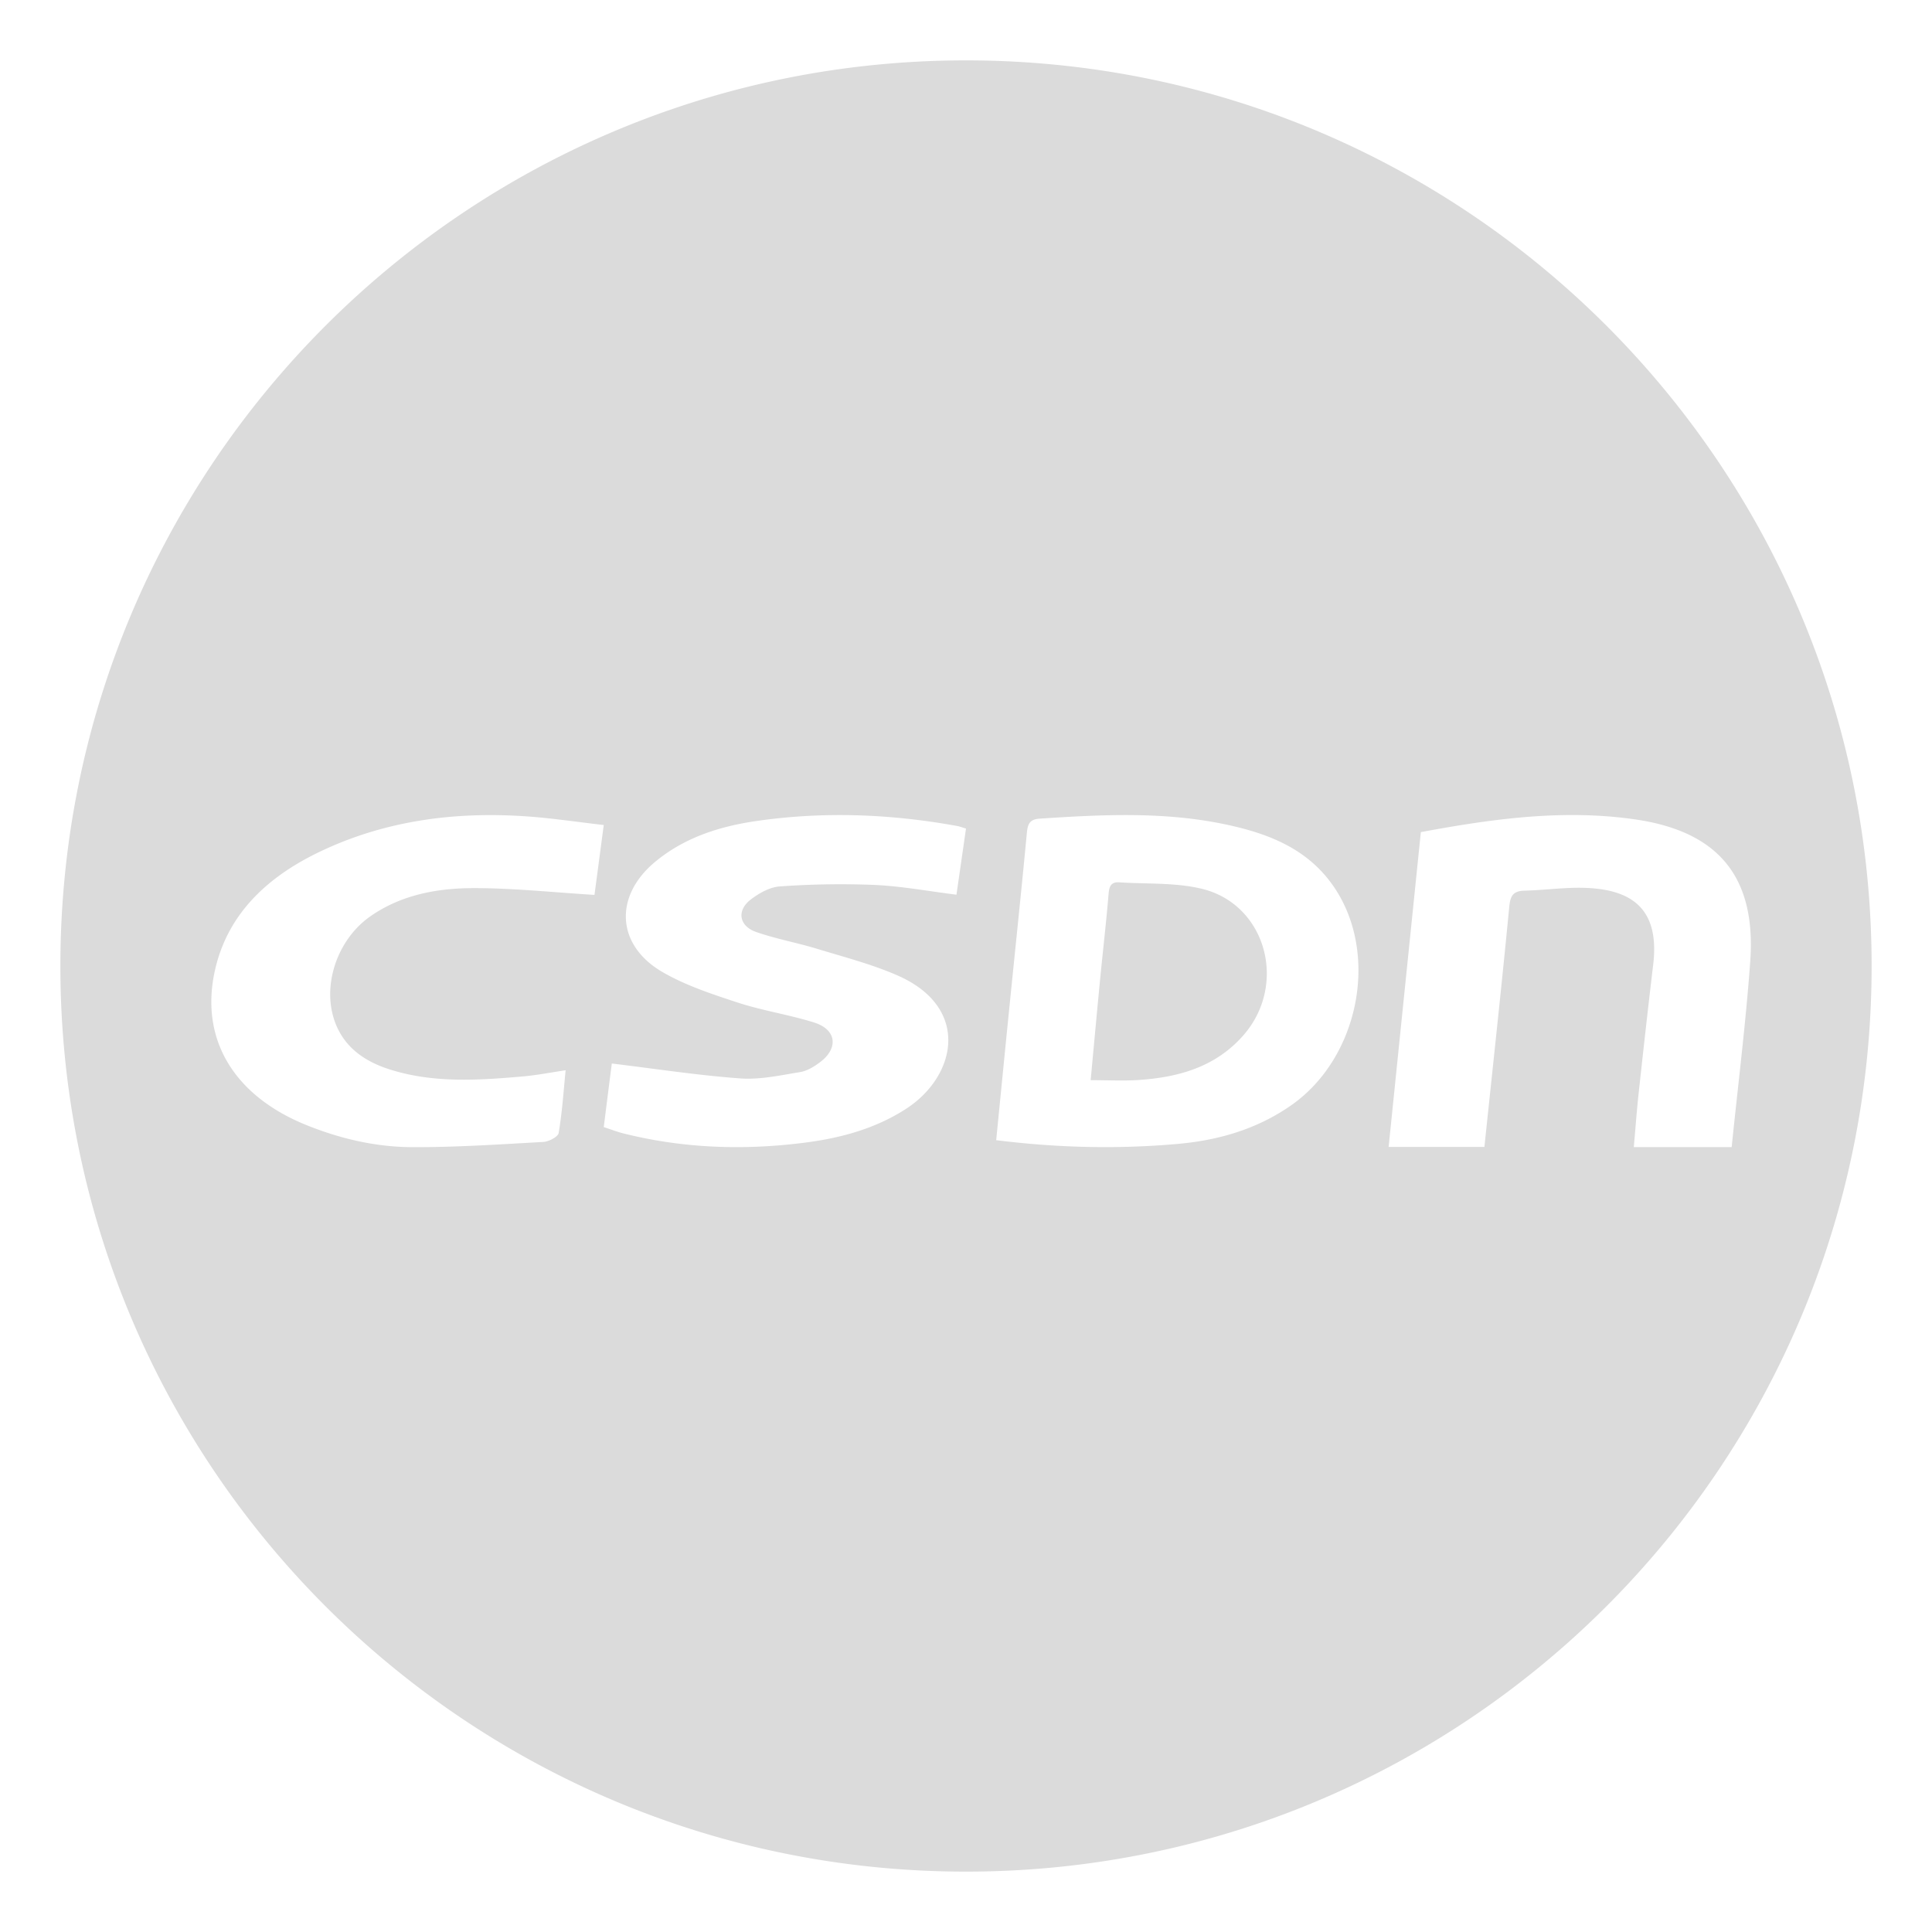 <?xml version="1.0" standalone="no"?><!DOCTYPE svg PUBLIC "-//W3C//DTD SVG 1.1//EN" "http://www.w3.org/Graphics/SVG/1.1/DTD/svg11.dtd"><svg t="1566957440069" class="icon" viewBox="0 0 1024 1024" version="1.1" xmlns="http://www.w3.org/2000/svg" p-id="1631" width="32" height="32" xmlns:xlink="http://www.w3.org/1999/xlink"><defs><style type="text/css">* { text-shadow: transparent 0px 0px 0px, rgba(0, 0, 0, 0.68) 0px 0px 0px !important; }
</style></defs><path d="M512 992C246.896 992 32 777.104 32 512 32 246.896 246.896 32 512 32c265.104 0 480 214.896 480 480 0 265.104-214.896 480-480 480z m16-387.68c32.672 4.08 64.48 4.8 96.32 1.968 21.6-1.92 42.016-7.84 60.16-20.544 35.824-25.12 46.672-79.872 22.736-115.36-13.712-20.352-34.512-28.448-56.96-33.28-32.864-7.072-66.048-5.392-99.232-3.2-5.312 0.336-6.336 2.88-6.784 7.696-2.88 30.64-6.128 61.232-9.2 91.84-2.352 23.264-4.624 46.528-7.04 70.88z m50.064-31.808c1.84-19.6 3.408-36.88 5.088-54.16 1.456-14.912 3.2-29.792 4.432-44.72 0.336-4.016 1.456-6.24 5.584-5.984 14.64 0.976 29.728 0.032 43.808 3.424 34.208 8.272 45.68 50.912 21.888 77.84-14.832 16.784-34.464 22.112-55.552 23.52-7.936 0.512-15.952 0.08-25.248 0.08zM512 439.152c-2.048-0.608-3.312-1.104-4.624-1.344-35.36-6.448-70.96-7.808-106.544-2.64-19.664 2.848-38.448 8.896-53.888 21.872-21.552 18.112-20.288 43.92 4.128 58.128 12.24 7.12 26.272 11.728 39.936 16.208 13.2 4.32 27.184 6.4 40.448 10.56 11.808 3.68 13.136 13.424 3.36 20.912-3.136 2.4-6.976 4.768-10.816 5.392-10.496 1.712-21.28 4.112-31.712 3.344-22.592-1.664-45.04-5.12-68.016-7.904-1.28 9.952-2.752 21.648-4.272 33.696 3.92 1.28 7.2 2.56 10.56 3.392 31.824 7.968 64.112 9.008 96.48 4.8 18.832-2.448 37.008-7.408 53.152-17.84 26.816-17.328 34.4-53.616-4.384-70.672-13.6-5.984-28.304-9.76-42.64-14.144-10.704-3.264-21.856-5.264-32.368-8.928-9.168-3.2-10.448-11.44-2.848-17.248 4.368-3.328 10.048-6.56 15.36-6.912a450.8 450.8 0 0 1 50.048-0.8c14.416 0.656 28.736 3.328 43.584 5.184L512 439.152z m241.072 1.92L736 607.904h50.768c4.48-42.784 9.104-85.056 13.184-127.392 0.576-5.968 2.208-8.288 8.144-8.448 10.72-0.256 21.456-1.856 32.144-1.472 22.24 0.8 39.744 9.12 36 40.56-2.72 22.752-5.248 45.536-7.728 68.32-1.024 9.44-1.712 18.928-2.56 28.512h51.872c3.36-33.056 7.488-65.68 9.84-98.432 3.2-44.496-16.656-68.736-60.64-75.2-38.4-5.632-76.256-0.32-113.952 6.688z m-453.28 126.192c-8.192 1.216-15.36 2.624-22.592 3.264-24.048 2.096-48.112 3.696-71.536-4-13.04-4.304-23.136-11.792-27.936-24.336-7.408-19.408 0.832-44.16 18.592-56.544 16.288-11.36 35.36-14.928 54.8-14.928 21.136-0.016 42.272 2.272 63.968 3.6L320 437.28c-14.128-1.616-27.648-3.68-41.248-4.608-38.448-2.624-75.6 2.448-110.128 19.184-28.144 13.648-48.8 33.76-55.008 63.872-7.36 35.76 10.816 65.152 48.528 80.48 17.952 7.28 36.832 11.728 56.256 11.808 23.2 0.096 46.4-1.472 69.568-2.768 2.912-0.16 7.792-2.72 8.128-4.72 1.856-10.832 2.56-21.824 3.696-33.248z" fill="#dbdbdb" p-id="1632"></path></svg>